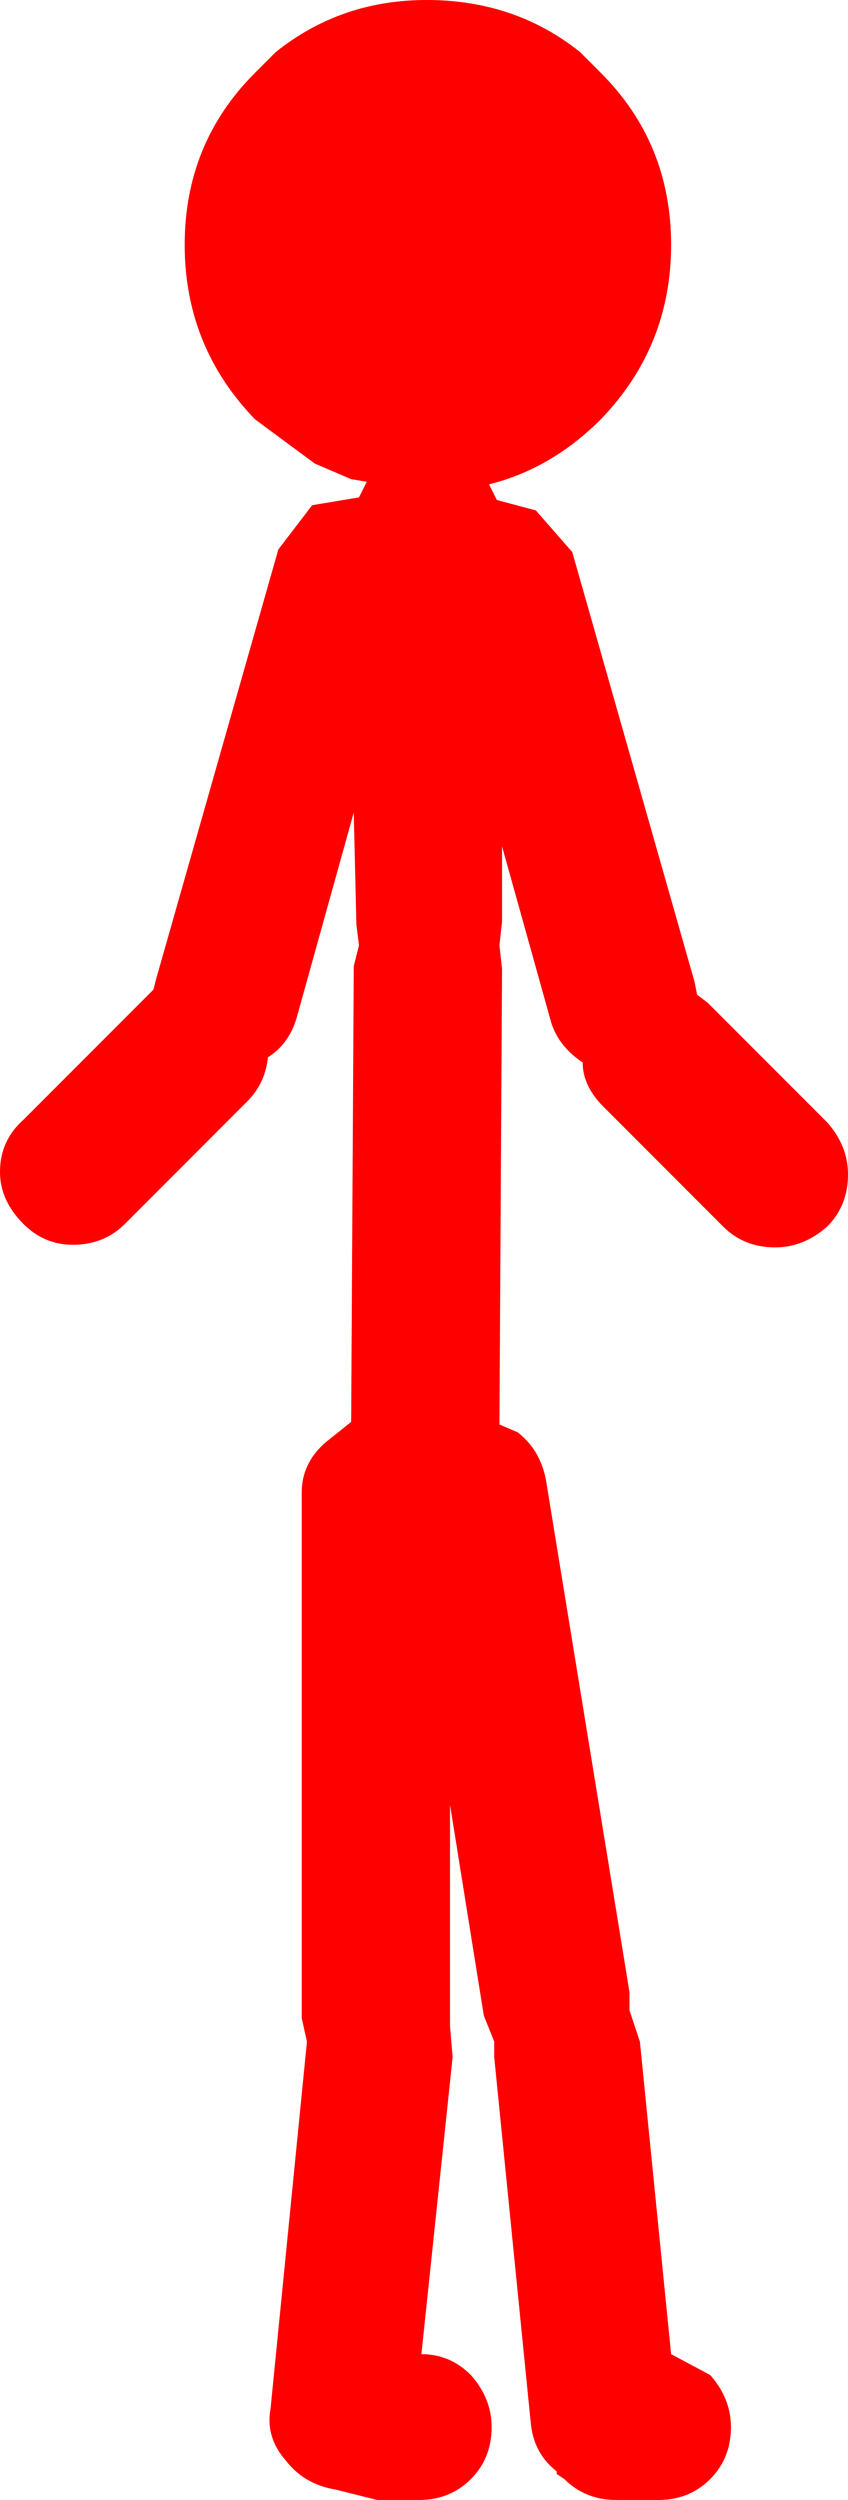 <?xml version="1.0" encoding="UTF-8" standalone="no"?>
<svg xmlns:ffdec="https://www.free-decompiler.com/flash" xmlns:xlink="http://www.w3.org/1999/xlink" ffdec:objectType="shape" height="48.0px" width="16.3px" xmlns="http://www.w3.org/2000/svg">
  <g transform="matrix(1.0, 0.0, 0.0, 1.0, 8.15, 24.0)">
    <path d="M3.4 -15.95 Q2.45 -15.0 1.25 -14.7 L1.4 -14.4 2.15 -14.2 2.85 -13.4 5.2 -5.15 5.25 -4.9 5.45 -4.75 7.75 -2.45 Q8.15 -2.0 8.15 -1.45 8.15 -0.85 7.75 -0.45 7.3 -0.05 6.75 -0.05 6.15 -0.05 5.75 -0.45 L3.45 -2.75 Q3.05 -3.15 3.05 -3.6 2.6 -3.9 2.45 -4.35 L1.5 -7.75 1.5 -6.3 1.45 -5.85 1.5 -5.4 1.45 3.35 1.8 3.5 Q2.25 3.85 2.35 4.45 L3.95 14.25 3.95 14.6 4.15 15.2 4.75 21.2 5.5 21.6 Q5.9 22.05 5.9 22.6 5.9 23.2 5.5 23.6 5.1 24.0 4.5 24.0 L3.7 24.0 Q3.1 24.0 2.7 23.6 L2.55 23.5 2.55 23.45 Q2.1 23.1 2.05 22.5 L1.35 15.5 1.35 15.2 1.15 14.7 0.5 10.65 0.5 14.75 0.5 14.9 0.55 15.5 -0.05 21.2 Q0.5 21.2 0.9 21.6 1.3 22.05 1.3 22.6 1.3 23.2 0.9 23.6 0.5 24.0 -0.1 24.0 L-0.9 24.0 -1.7 23.8 Q-2.3 23.7 -2.65 23.25 -3.05 22.8 -2.95 22.25 L-2.25 15.2 -2.35 14.75 -2.35 4.65 Q-2.35 4.1 -1.9 3.7 L-1.4 3.3 -1.35 -5.45 -1.25 -5.85 -1.3 -6.25 -1.35 -8.4 -2.45 -4.45 Q-2.6 -3.95 -3.0 -3.7 -3.05 -3.2 -3.4 -2.85 L-5.75 -0.5 Q-6.15 -0.1 -6.75 -0.1 -7.3 -0.1 -7.7 -0.5 -8.15 -0.95 -8.15 -1.5 -8.15 -2.1 -7.7 -2.5 L-5.4 -4.8 -5.2 -5.0 -5.15 -5.2 -2.8 -13.45 -2.15 -14.3 -1.25 -14.45 -1.1 -14.75 -1.4 -14.8 -2.1 -15.1 -3.25 -15.95 Q-4.6 -17.35 -4.6 -19.3 -4.6 -21.25 -3.25 -22.6 L-2.85 -23.0 Q-1.6 -24.0 0.05 -24.0 1.75 -24.0 3.0 -23.0 L3.4 -22.6 Q4.75 -21.25 4.75 -19.3 4.75 -17.35 3.4 -15.95" fill="#ff0000" fill-rule="evenodd" stroke="none"/>
  </g>
</svg>
